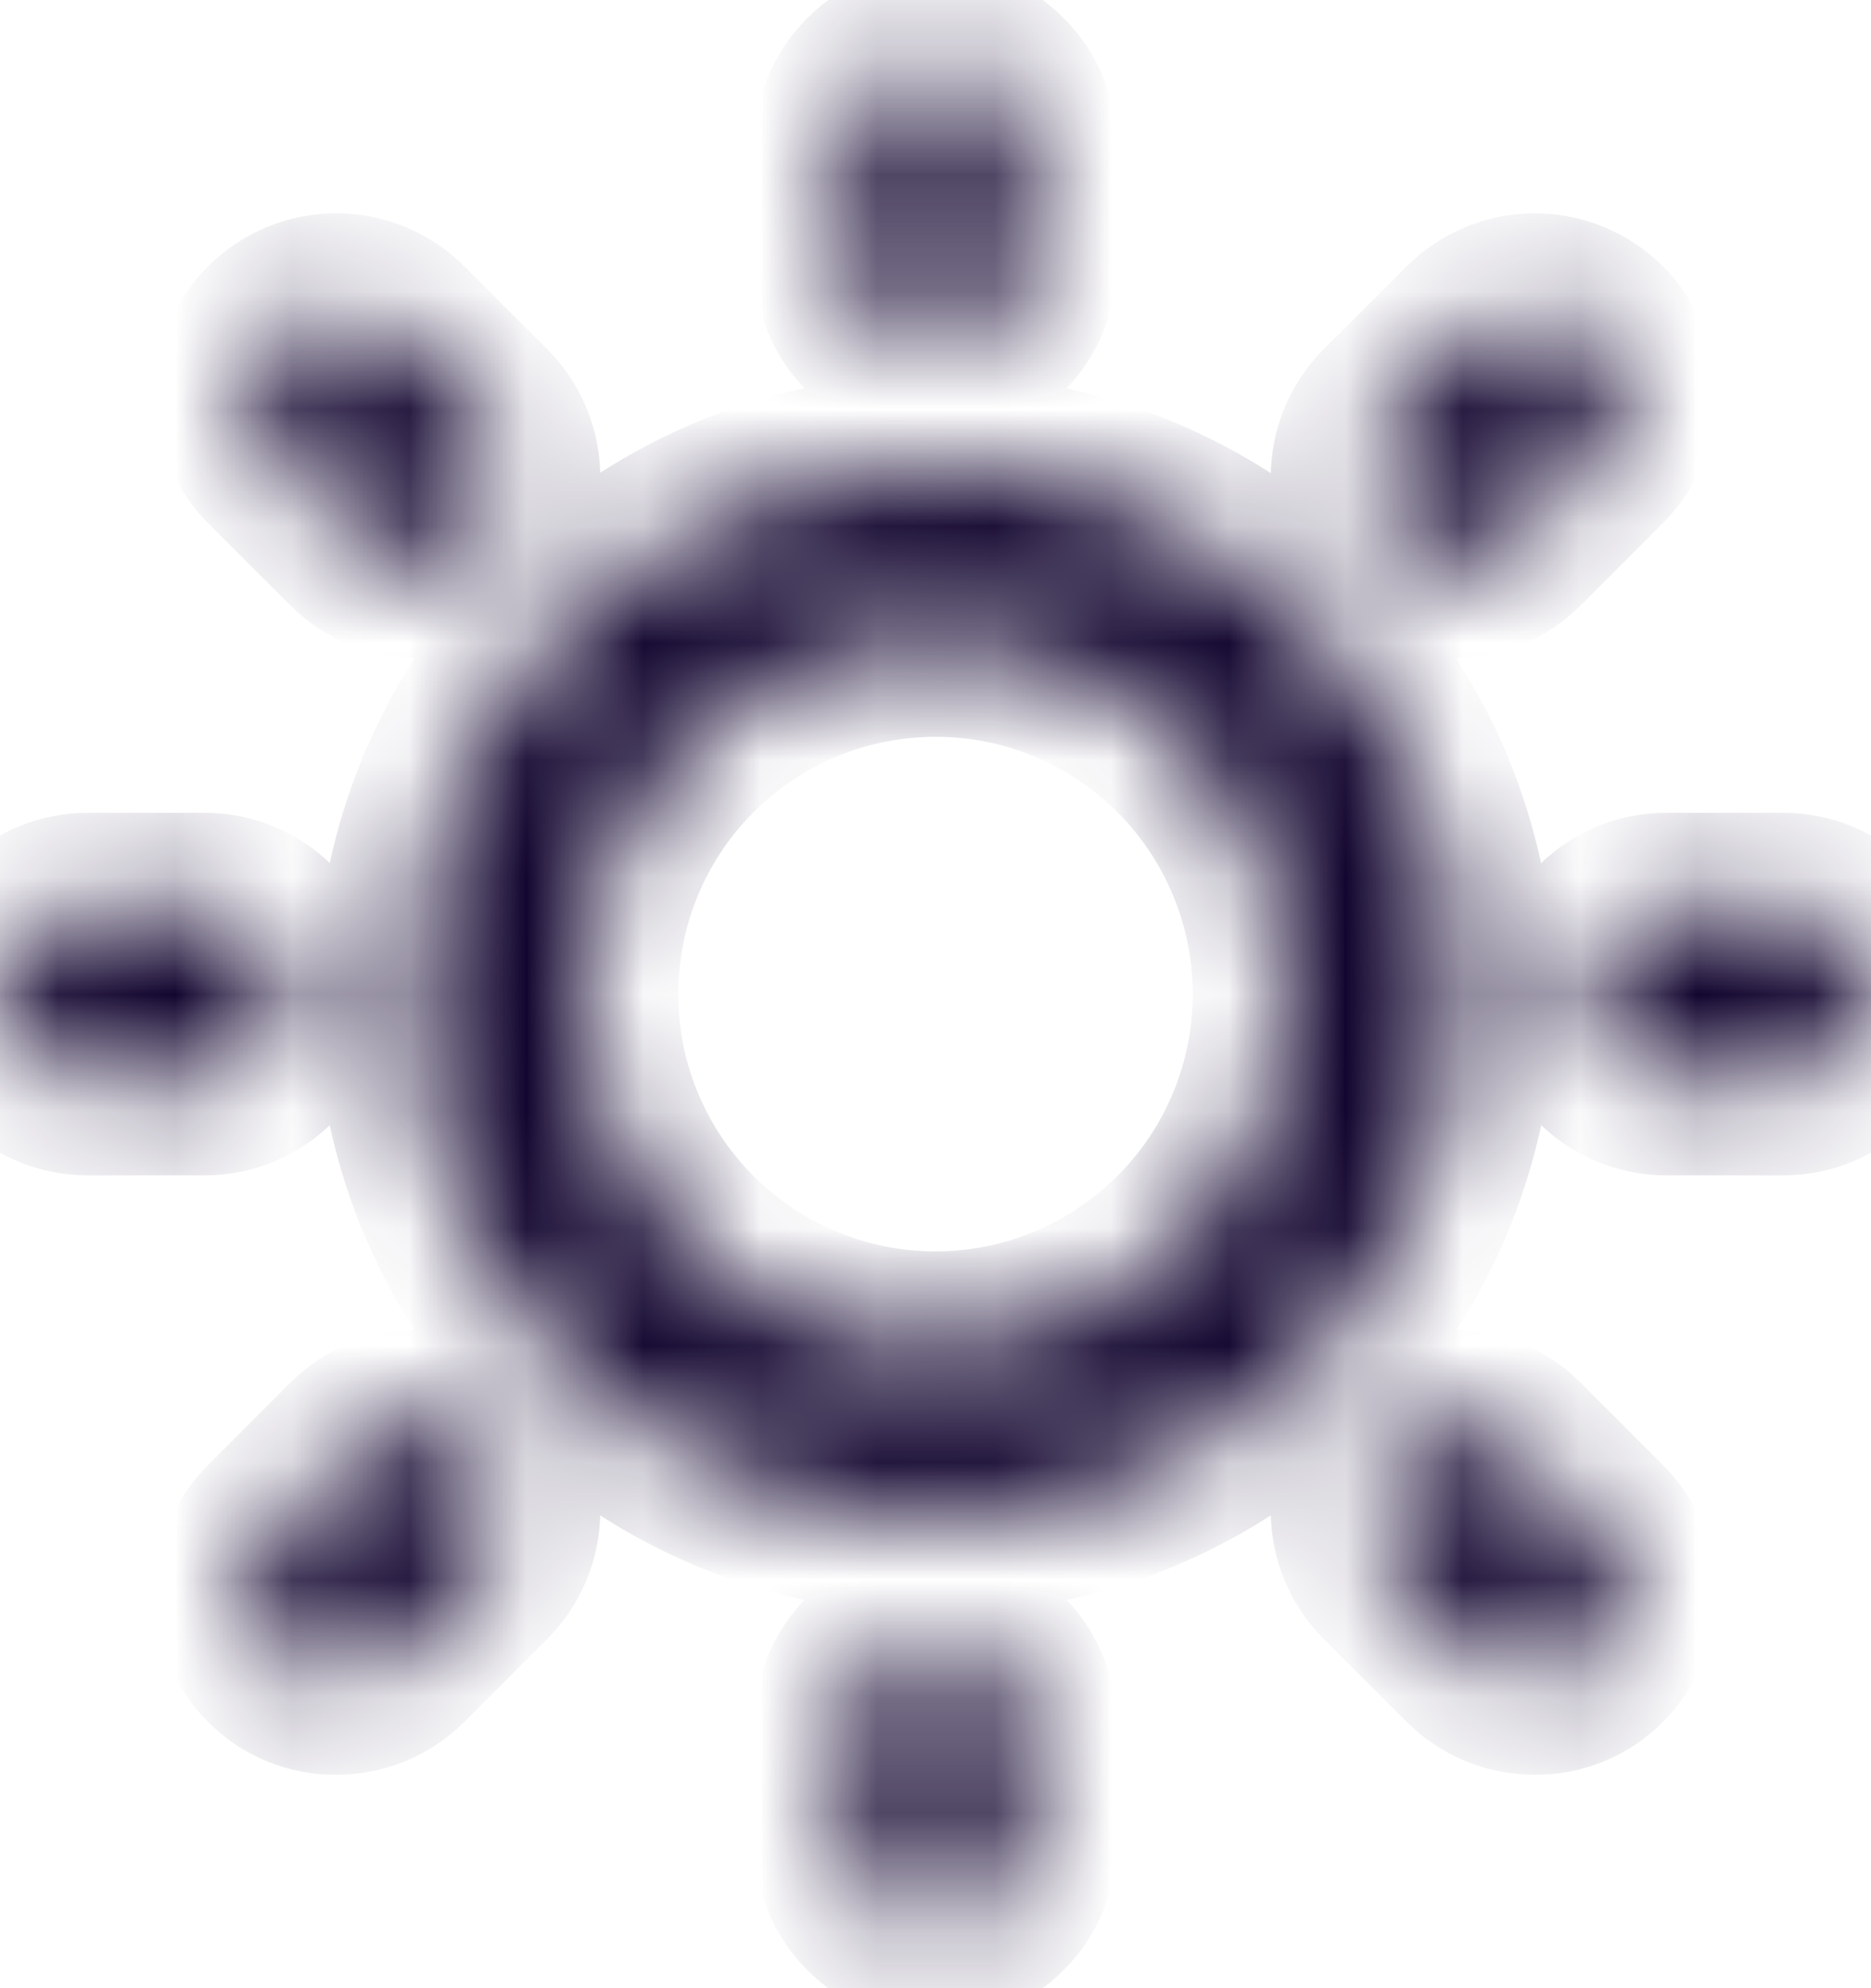 <svg width="16" height="17" viewBox="0 0 16 17" fill="none" xmlns="http://www.w3.org/2000/svg">
    <mask id="path-1-inside-1_2911_9513" fill="white">
        <path
            d="M8 4C7.11 4 6.24 4.264 5.5 4.758C4.76 5.253 4.183 5.956 3.843 6.778C3.502 7.6 3.413 8.505 3.586 9.378C3.76 10.251 4.189 11.053 4.818 11.682C5.447 12.311 6.249 12.74 7.122 12.914C7.995 13.087 8.9 12.998 9.722 12.658C10.544 12.317 11.247 11.74 11.742 11C12.236 10.26 12.5 9.39 12.5 8.5C12.498 7.307 12.024 6.163 11.18 5.32C10.337 4.476 9.193 4.002 8 4ZM8 11.5C7.407 11.5 6.827 11.324 6.333 10.994C5.84 10.665 5.455 10.196 5.228 9.648C5.001 9.1 4.942 8.497 5.058 7.915C5.173 7.333 5.459 6.798 5.879 6.379C6.298 5.959 6.833 5.673 7.415 5.558C7.997 5.442 8.6 5.501 9.148 5.728C9.696 5.955 10.165 6.34 10.494 6.833C10.824 7.327 11 7.907 11 8.5C11 9.296 10.684 10.059 10.121 10.621C9.559 11.184 8.796 11.5 8 11.5ZM7.25 2.25V1.25C7.25 1.051 7.329 0.86 7.47 0.72C7.61 0.579 7.801 0.5 8 0.5C8.199 0.5 8.39 0.579 8.53 0.72C8.671 0.86 8.75 1.051 8.75 1.25V2.25C8.75 2.449 8.671 2.64 8.53 2.78C8.39 2.921 8.199 3 8 3C7.801 3 7.61 2.921 7.47 2.78C7.329 2.64 7.25 2.449 7.25 2.25ZM11.887 4.612C11.818 4.543 11.762 4.46 11.724 4.369C11.686 4.278 11.667 4.18 11.667 4.081C11.667 3.983 11.686 3.885 11.724 3.794C11.762 3.702 11.818 3.62 11.887 3.55L12.594 2.844C12.735 2.703 12.926 2.624 13.125 2.624C13.324 2.624 13.515 2.703 13.656 2.844C13.797 2.985 13.876 3.176 13.876 3.375C13.876 3.574 13.797 3.765 13.656 3.906L12.95 4.612C12.88 4.682 12.797 4.737 12.706 4.775C12.615 4.812 12.517 4.831 12.419 4.831C12.22 4.83 12.029 4.752 11.887 4.612V4.612ZM16 8.5C16 8.699 15.921 8.89 15.78 9.03C15.64 9.171 15.449 9.25 15.25 9.25H14.25C14.051 9.25 13.86 9.171 13.72 9.03C13.579 8.89 13.5 8.699 13.5 8.5C13.5 8.301 13.579 8.11 13.72 7.97C13.86 7.829 14.051 7.75 14.25 7.75H15.25C15.449 7.75 15.64 7.829 15.78 7.97C15.921 8.11 16 8.301 16 8.5ZM13.656 13.094C13.726 13.163 13.782 13.246 13.819 13.337C13.857 13.428 13.877 13.526 13.877 13.625C13.877 13.724 13.857 13.822 13.819 13.913C13.782 14.004 13.726 14.087 13.656 14.156C13.587 14.227 13.505 14.283 13.413 14.32C13.322 14.358 13.224 14.377 13.125 14.375C13.026 14.375 12.929 14.356 12.838 14.319C12.746 14.281 12.664 14.226 12.594 14.156L11.887 13.45C11.747 13.309 11.667 13.118 11.667 12.919C11.667 12.72 11.747 12.528 11.887 12.387C12.028 12.247 12.22 12.167 12.419 12.167C12.618 12.167 12.809 12.247 12.95 12.387L13.656 13.094ZM8.75 14.75V15.75C8.75 15.949 8.671 16.14 8.53 16.28C8.39 16.421 8.199 16.5 8 16.5C7.801 16.5 7.61 16.421 7.47 16.28C7.329 16.14 7.25 15.949 7.25 15.75V14.75C7.25 14.551 7.329 14.36 7.47 14.22C7.61 14.079 7.801 14 8 14C8.199 14 8.39 14.079 8.53 14.22C8.671 14.36 8.75 14.551 8.75 14.75ZM4.112 12.387C4.182 12.457 4.238 12.54 4.276 12.631C4.314 12.722 4.333 12.82 4.333 12.919C4.333 13.018 4.314 13.115 4.276 13.206C4.238 13.297 4.182 13.38 4.112 13.45L3.406 14.156C3.336 14.226 3.254 14.281 3.162 14.319C3.071 14.356 2.974 14.375 2.875 14.375C2.776 14.377 2.678 14.358 2.587 14.32C2.495 14.283 2.413 14.227 2.344 14.156C2.274 14.087 2.218 14.004 2.18 13.913C2.143 13.822 2.123 13.724 2.123 13.625C2.123 13.526 2.143 13.428 2.18 13.337C2.218 13.246 2.274 13.163 2.344 13.094L3.05 12.387C3.12 12.318 3.202 12.262 3.294 12.224C3.385 12.186 3.483 12.167 3.581 12.167C3.68 12.167 3.778 12.186 3.869 12.224C3.96 12.262 4.043 12.318 4.112 12.387V12.387ZM1.75 9.25H0.75C0.551 9.25 0.36 9.171 0.22 9.03C0.079 8.89 0 8.699 0 8.5C0 8.301 0.079 8.11 0.22 7.97C0.36 7.829 0.551 7.75 0.75 7.75H1.75C1.949 7.75 2.14 7.829 2.28 7.97C2.421 8.11 2.5 8.301 2.5 8.5C2.5 8.699 2.421 8.89 2.28 9.03C2.14 9.171 1.949 9.25 1.75 9.25ZM2.344 3.906C2.203 3.765 2.124 3.574 2.124 3.375C2.124 3.176 2.203 2.985 2.344 2.844C2.485 2.703 2.676 2.624 2.875 2.624C3.074 2.624 3.265 2.703 3.406 2.844L4.112 3.55C4.182 3.62 4.238 3.702 4.276 3.794C4.314 3.885 4.333 3.983 4.333 4.081C4.333 4.18 4.314 4.278 4.276 4.369C4.238 4.46 4.182 4.543 4.112 4.612C3.971 4.752 3.78 4.83 3.581 4.831C3.483 4.831 3.385 4.812 3.294 4.775C3.203 4.737 3.12 4.682 3.05 4.612L2.344 3.906Z" />
    </mask>
    <path
        d="M8 4C7.11 4 6.24 4.264 5.5 4.758C4.76 5.253 4.183 5.956 3.843 6.778C3.502 7.6 3.413 8.505 3.586 9.378C3.76 10.251 4.189 11.053 4.818 11.682C5.447 12.311 6.249 12.74 7.122 12.914C7.995 13.087 8.9 12.998 9.722 12.658C10.544 12.317 11.247 11.74 11.742 11C12.236 10.26 12.5 9.39 12.5 8.5C12.498 7.307 12.024 6.163 11.18 5.32C10.337 4.476 9.193 4.002 8 4ZM8 11.5C7.407 11.5 6.827 11.324 6.333 10.994C5.84 10.665 5.455 10.196 5.228 9.648C5.001 9.1 4.942 8.497 5.058 7.915C5.173 7.333 5.459 6.798 5.879 6.379C6.298 5.959 6.833 5.673 7.415 5.558C7.997 5.442 8.6 5.501 9.148 5.728C9.696 5.955 10.165 6.34 10.494 6.833C10.824 7.327 11 7.907 11 8.5C11 9.296 10.684 10.059 10.121 10.621C9.559 11.184 8.796 11.5 8 11.5ZM7.25 2.25V1.25C7.25 1.051 7.329 0.86 7.47 0.72C7.61 0.579 7.801 0.5 8 0.5C8.199 0.5 8.39 0.579 8.53 0.72C8.671 0.86 8.75 1.051 8.75 1.25V2.25C8.75 2.449 8.671 2.64 8.53 2.78C8.39 2.921 8.199 3 8 3C7.801 3 7.61 2.921 7.47 2.78C7.329 2.64 7.25 2.449 7.25 2.25ZM11.887 4.612C11.818 4.543 11.762 4.46 11.724 4.369C11.686 4.278 11.667 4.18 11.667 4.081C11.667 3.983 11.686 3.885 11.724 3.794C11.762 3.702 11.818 3.62 11.887 3.55L12.594 2.844C12.735 2.703 12.926 2.624 13.125 2.624C13.324 2.624 13.515 2.703 13.656 2.844C13.797 2.985 13.876 3.176 13.876 3.375C13.876 3.574 13.797 3.765 13.656 3.906L12.95 4.612C12.88 4.682 12.797 4.737 12.706 4.775C12.615 4.812 12.517 4.831 12.419 4.831C12.22 4.83 12.029 4.752 11.887 4.612V4.612ZM16 8.5C16 8.699 15.921 8.89 15.78 9.03C15.64 9.171 15.449 9.25 15.25 9.25H14.25C14.051 9.25 13.86 9.171 13.72 9.03C13.579 8.89 13.5 8.699 13.5 8.5C13.5 8.301 13.579 8.11 13.72 7.97C13.86 7.829 14.051 7.75 14.25 7.75H15.25C15.449 7.75 15.64 7.829 15.78 7.97C15.921 8.11 16 8.301 16 8.5ZM13.656 13.094C13.726 13.163 13.782 13.246 13.819 13.337C13.857 13.428 13.877 13.526 13.877 13.625C13.877 13.724 13.857 13.822 13.819 13.913C13.782 14.004 13.726 14.087 13.656 14.156C13.587 14.227 13.505 14.283 13.413 14.32C13.322 14.358 13.224 14.377 13.125 14.375C13.026 14.375 12.929 14.356 12.838 14.319C12.746 14.281 12.664 14.226 12.594 14.156L11.887 13.45C11.747 13.309 11.667 13.118 11.667 12.919C11.667 12.72 11.747 12.528 11.887 12.387C12.028 12.247 12.22 12.167 12.419 12.167C12.618 12.167 12.809 12.247 12.95 12.387L13.656 13.094ZM8.75 14.75V15.75C8.75 15.949 8.671 16.14 8.53 16.28C8.39 16.421 8.199 16.5 8 16.5C7.801 16.5 7.61 16.421 7.47 16.28C7.329 16.14 7.25 15.949 7.25 15.75V14.75C7.25 14.551 7.329 14.36 7.47 14.22C7.61 14.079 7.801 14 8 14C8.199 14 8.39 14.079 8.53 14.22C8.671 14.36 8.75 14.551 8.75 14.75ZM4.112 12.387C4.182 12.457 4.238 12.54 4.276 12.631C4.314 12.722 4.333 12.82 4.333 12.919C4.333 13.018 4.314 13.115 4.276 13.206C4.238 13.297 4.182 13.38 4.112 13.45L3.406 14.156C3.336 14.226 3.254 14.281 3.162 14.319C3.071 14.356 2.974 14.375 2.875 14.375C2.776 14.377 2.678 14.358 2.587 14.32C2.495 14.283 2.413 14.227 2.344 14.156C2.274 14.087 2.218 14.004 2.18 13.913C2.143 13.822 2.123 13.724 2.123 13.625C2.123 13.526 2.143 13.428 2.18 13.337C2.218 13.246 2.274 13.163 2.344 13.094L3.05 12.387C3.12 12.318 3.202 12.262 3.294 12.224C3.385 12.186 3.483 12.167 3.581 12.167C3.68 12.167 3.778 12.186 3.869 12.224C3.96 12.262 4.043 12.318 4.112 12.387V12.387ZM1.75 9.25H0.75C0.551 9.25 0.36 9.171 0.22 9.03C0.079 8.89 0 8.699 0 8.5C0 8.301 0.079 8.11 0.22 7.97C0.36 7.829 0.551 7.75 0.75 7.75H1.75C1.949 7.75 2.14 7.829 2.28 7.97C2.421 8.11 2.5 8.301 2.5 8.5C2.5 8.699 2.421 8.89 2.28 9.03C2.14 9.171 1.949 9.25 1.75 9.25ZM2.344 3.906C2.203 3.765 2.124 3.574 2.124 3.375C2.124 3.176 2.203 2.985 2.344 2.844C2.485 2.703 2.676 2.624 2.875 2.624C3.074 2.624 3.265 2.703 3.406 2.844L4.112 3.55C4.182 3.62 4.238 3.702 4.276 3.794C4.314 3.885 4.333 3.983 4.333 4.081C4.333 4.18 4.314 4.278 4.276 4.369C4.238 4.46 4.182 4.543 4.112 4.612C3.971 4.752 3.78 4.83 3.581 4.831C3.483 4.831 3.385 4.812 3.294 4.775C3.203 4.737 3.12 4.682 3.05 4.612L2.344 3.906Z"
        fill="#12052F" stroke="#12052F" stroke-width="1.6" mask="url(#path-1-inside-1_2911_9513)" />
</svg>

